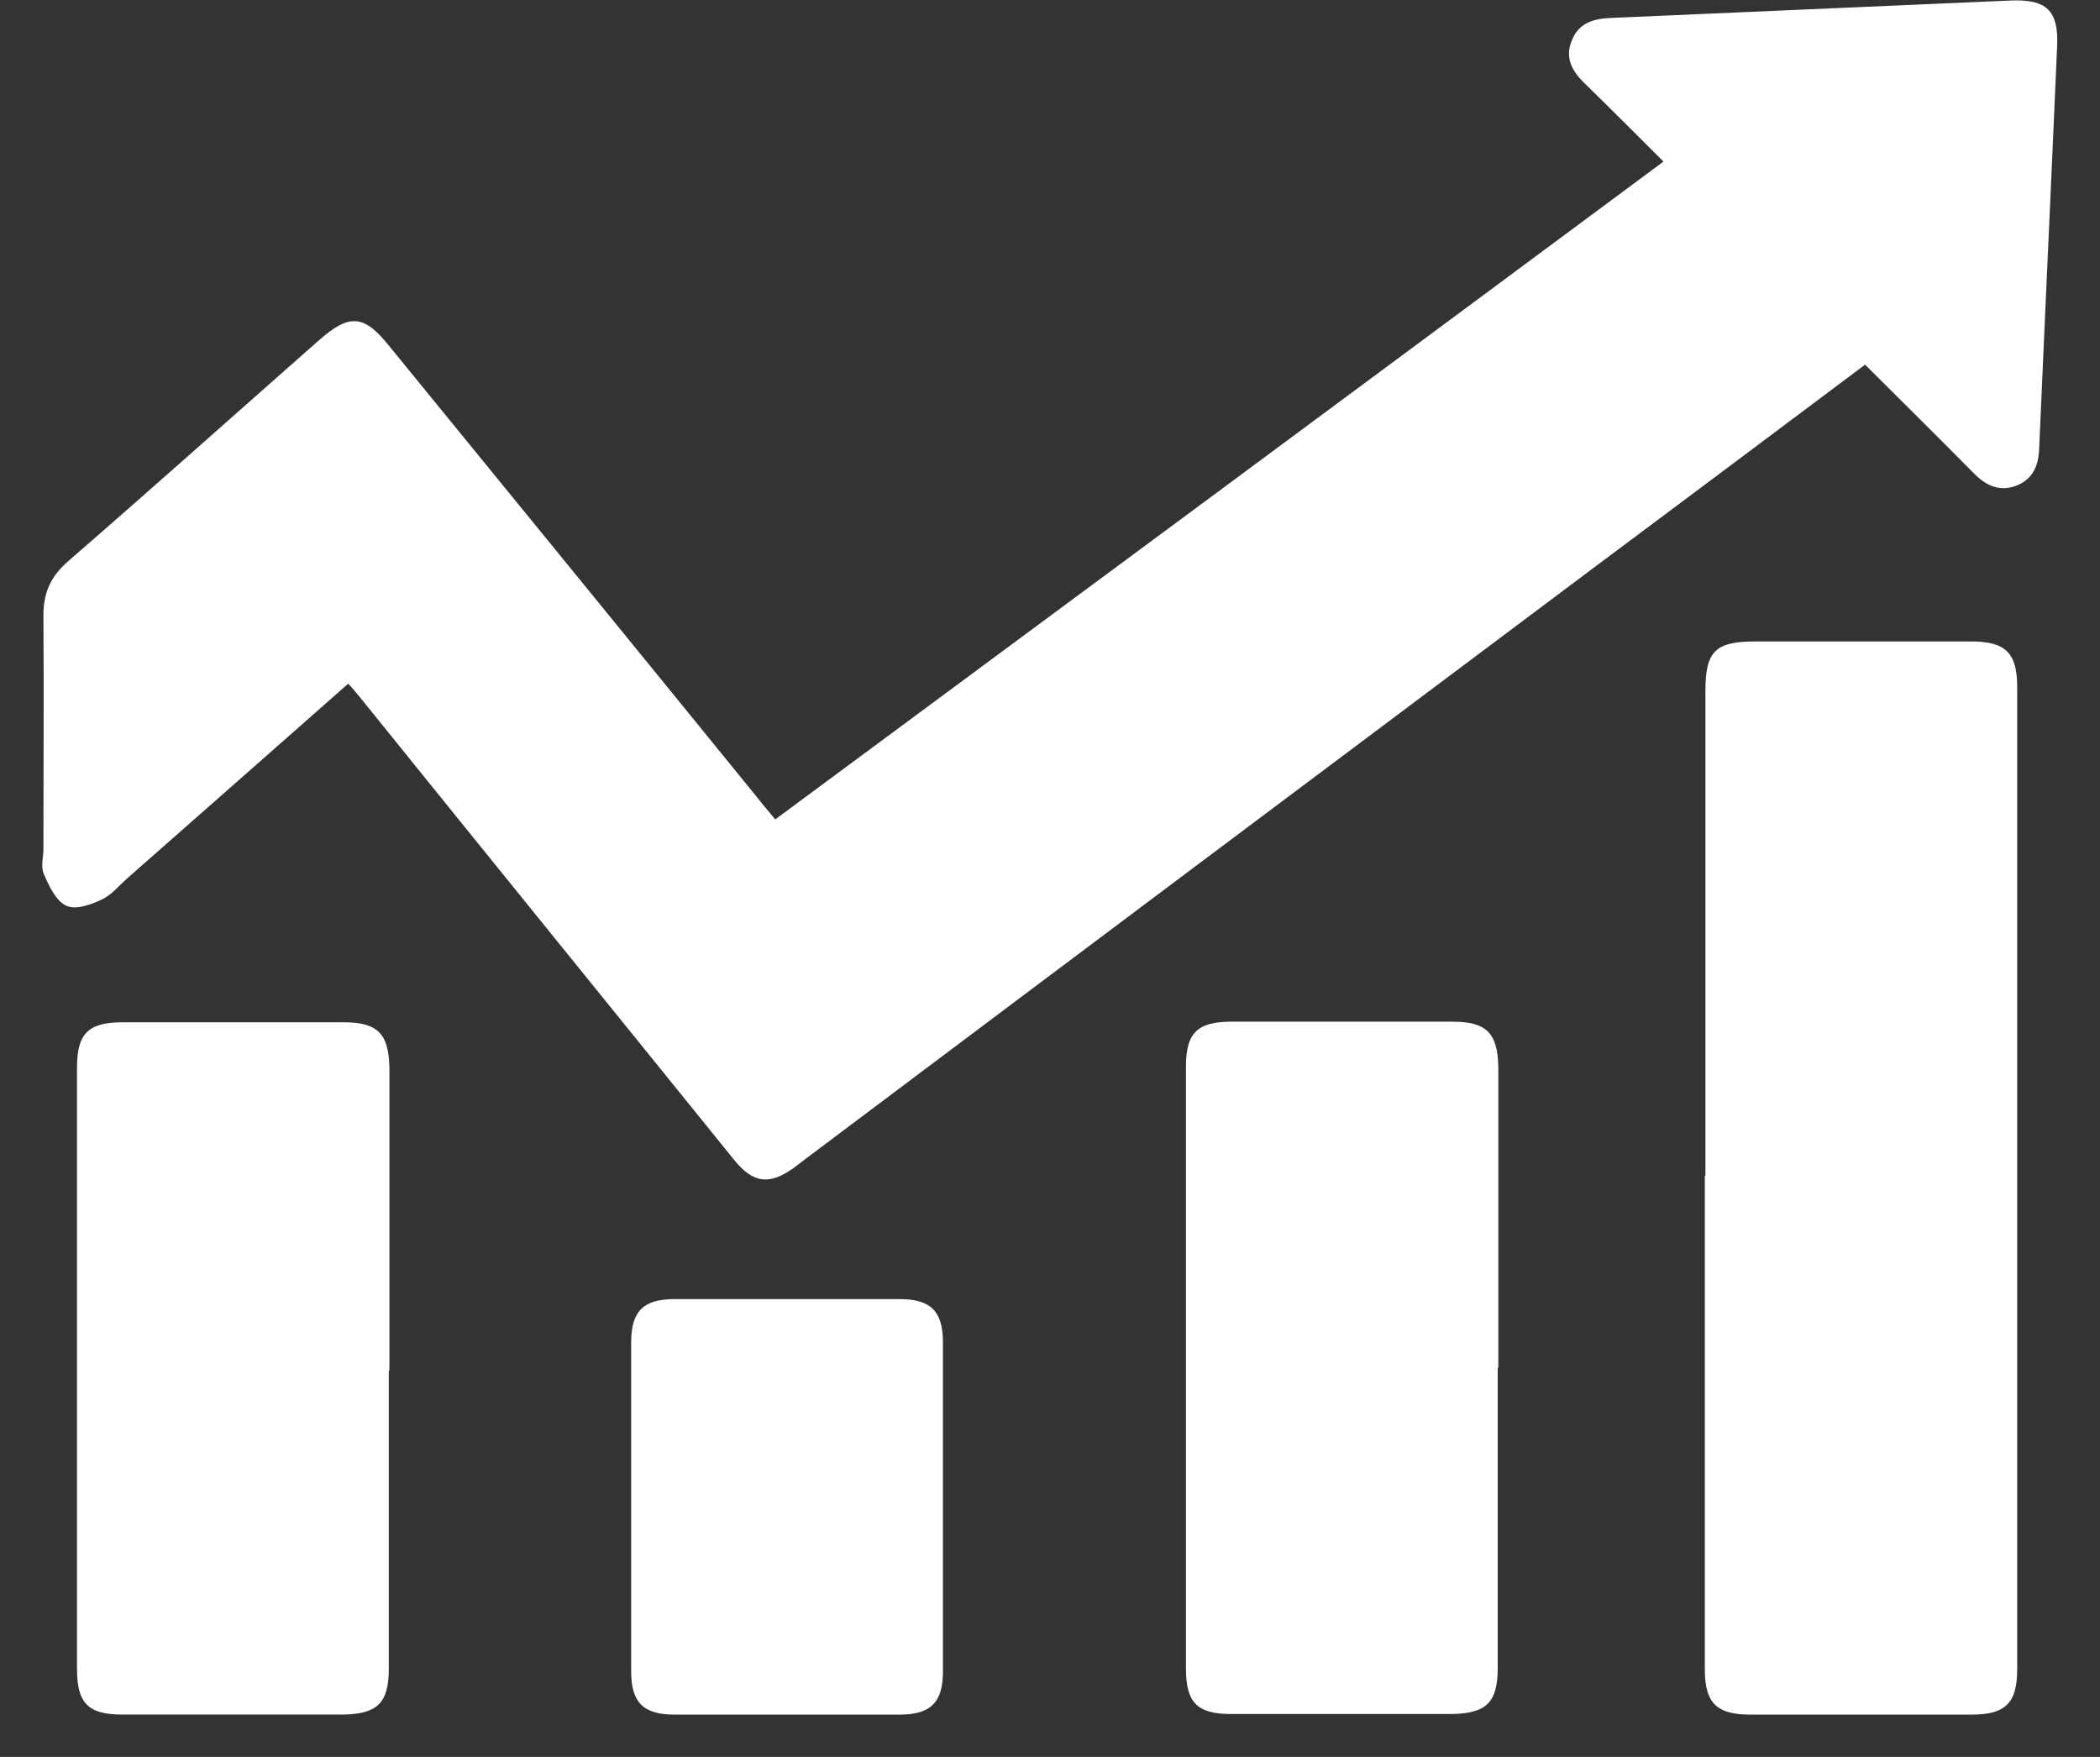<svg width="49" height="41" viewBox="0 0 49 41" fill="none" xmlns="http://www.w3.org/2000/svg">
<rect x="0" y="0" width="49" height="41" fill="#333333" stroke="none"/>
<path d="M38.807 3.763C38.173 3.129 37.579 2.535 36.985 1.955C36.674 1.659 36.499 1.335 36.688 0.917C36.85 0.526 37.201 0.431 37.606 0.418C40.697 0.283 43.801 0.148 46.892 0.013C47.756 -0.027 48.04 0.243 47.999 1.092C47.864 4.221 47.716 7.35 47.581 10.465C47.567 10.87 47.432 11.193 47.027 11.342C46.649 11.477 46.339 11.328 46.069 11.059C45.232 10.209 44.382 9.373 43.518 8.51C41.412 10.088 39.347 11.639 37.268 13.189C31.113 17.802 24.958 22.414 18.803 27.04C18.709 27.107 18.614 27.188 18.52 27.256C17.953 27.66 17.575 27.62 17.129 27.067C14.997 24.437 12.877 21.807 10.745 19.177C9.989 18.247 9.246 17.316 8.491 16.386C8.383 16.251 8.261 16.102 8.126 15.954C6.385 17.491 4.684 18.988 2.983 20.485C2.781 20.661 2.605 20.89 2.362 20.998C2.106 21.119 1.755 21.241 1.539 21.133C1.31 21.025 1.148 20.688 1.026 20.404C0.945 20.229 1.013 20.013 1.013 19.811C1.013 17.991 1.026 16.17 1.013 14.363C1.013 13.823 1.188 13.446 1.593 13.095C3.55 11.396 5.481 9.67 7.424 7.957C8.153 7.309 8.491 7.336 9.084 8.078C11.946 11.585 14.808 15.091 17.669 18.611C17.791 18.773 17.926 18.921 18.088 19.123C24.999 14.012 31.883 8.914 38.807 3.776V3.763Z" fill="white"/>
<path d="M39.793 27.431C39.793 23.668 39.793 19.892 39.793 16.13C39.793 15.199 40.022 14.97 40.954 14.97C42.641 14.97 44.328 14.97 46.002 14.97C46.798 14.97 47.068 15.239 47.068 16.035C47.068 23.668 47.068 31.315 47.068 38.948C47.068 39.744 46.798 40.014 46.002 40.014C44.288 40.014 42.56 40.014 40.846 40.014C40.049 40.014 39.779 39.744 39.779 38.948C39.779 35.118 39.779 31.274 39.779 27.444L39.793 27.431Z" fill="white"/>
<path d="M9.072 31.976C9.072 34.295 9.072 36.615 9.072 38.948C9.072 39.744 8.802 40 8.006 40.013C6.292 40.013 4.564 40.013 2.85 40.013C2.053 40.013 1.797 39.744 1.797 38.948C1.797 34.268 1.797 29.589 1.797 24.909C1.797 24.113 2.067 23.857 2.863 23.857C4.577 23.857 6.305 23.857 8.019 23.857C8.816 23.857 9.072 24.127 9.086 24.922C9.086 27.282 9.086 29.629 9.086 31.989L9.072 31.976Z" fill="white"/>
<path d="M34.947 31.922C34.947 34.255 34.947 36.601 34.947 38.934C34.947 39.73 34.677 39.986 33.881 40C32.167 40 30.439 40 28.725 40C27.928 40 27.672 39.73 27.672 38.934C27.672 34.255 27.672 29.575 27.672 24.895C27.672 24.1 27.942 23.843 28.738 23.843C30.453 23.843 32.18 23.843 33.894 23.843C34.691 23.843 34.947 24.113 34.961 24.909C34.961 27.242 34.961 29.589 34.961 31.922H34.947Z" fill="white"/>
<path d="M22.002 35.212C22.002 36.48 22.002 37.734 22.002 39.002C22.002 39.73 21.718 40.014 20.99 40.014C19.235 40.014 17.48 40.014 15.739 40.014C15.01 40.014 14.727 39.73 14.727 39.002C14.727 36.44 14.727 33.891 14.727 31.328C14.727 30.6 15.01 30.317 15.739 30.317C17.494 30.317 19.248 30.317 20.99 30.317C21.718 30.317 22.002 30.6 22.002 31.328C22.002 32.623 22.002 33.918 22.002 35.212Z" fill="white"/>
</svg>
